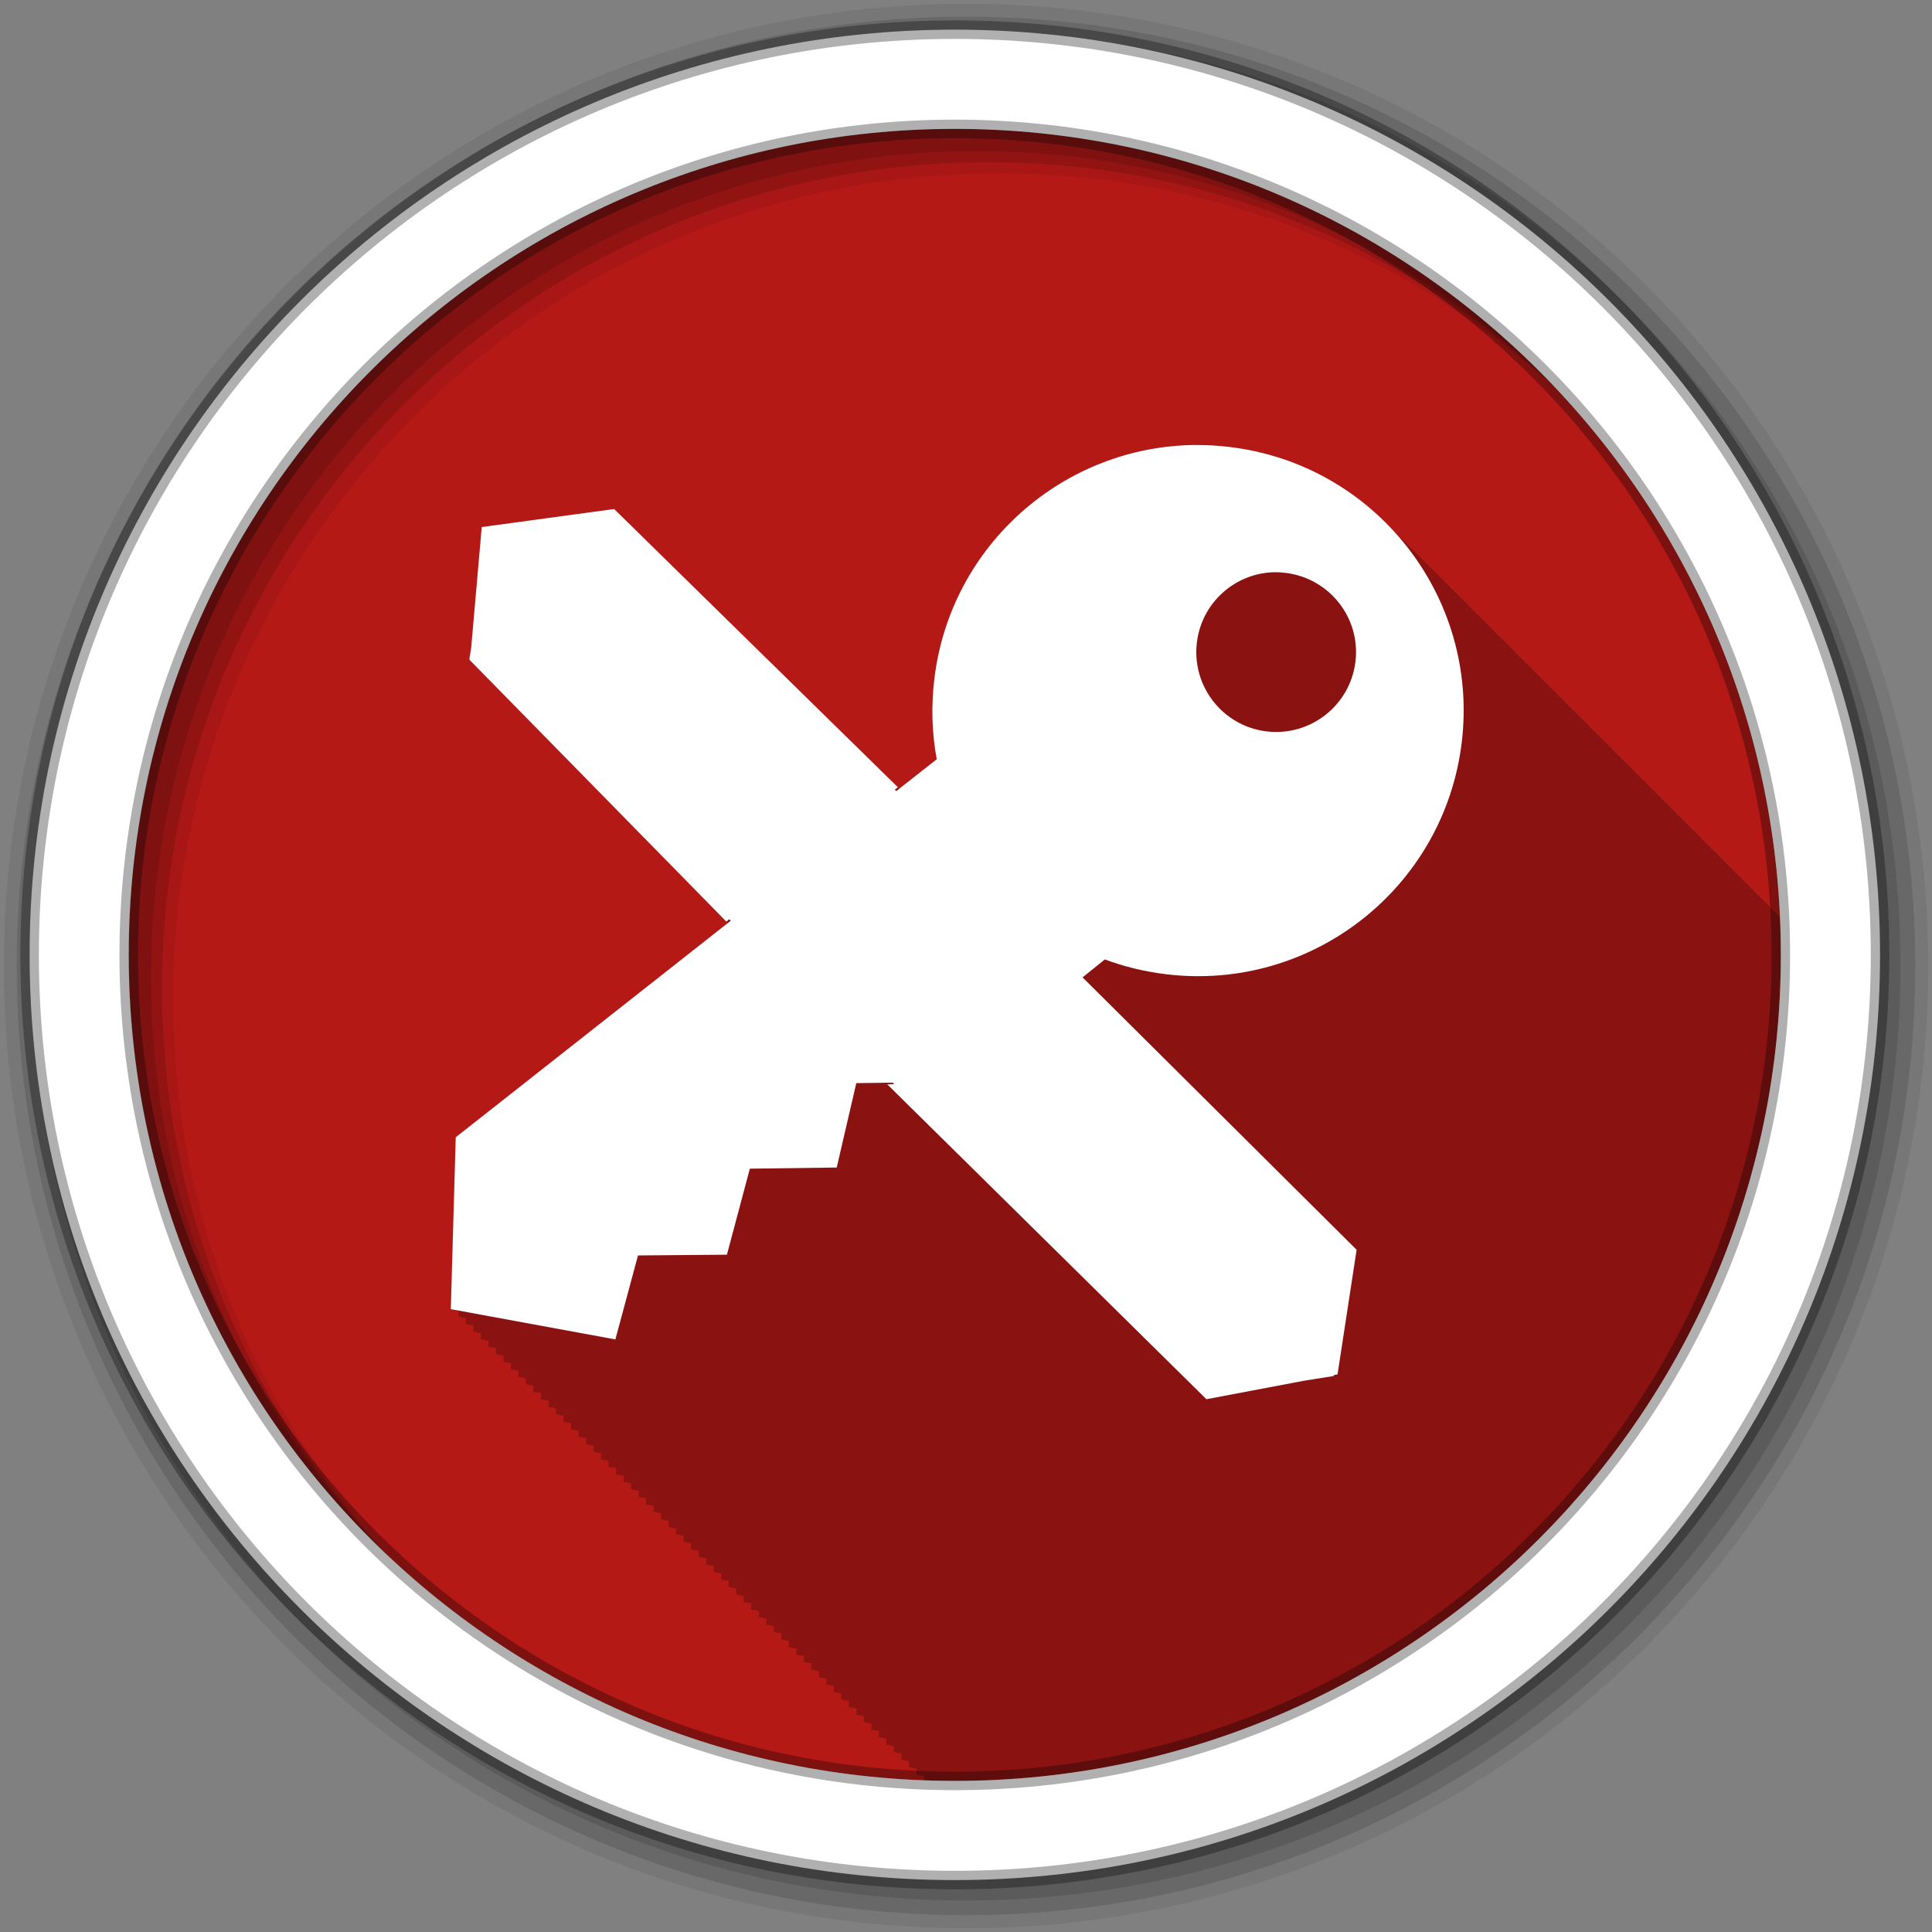 <?xml version="1.0" encoding="UTF-8" standalone="no"?>
<svg xmlns="http://www.w3.org/2000/svg" height="512" viewBox="0 0 512 512" width="512" version="1.1">
 <rect x="0" y="0" width="512" height="512" fill="#808080" stroke="none"/>
 <g id="g4" transform="translate(0,-540.36)">
  <g id="g6" fill-rule="evenodd">
   <path id="path8" fill="#b41916" d="m471.95 793.41c0 120.9-98.01 218.9-218.9 218.9-120.9 0-218.9-98.01-218.9-218.9 0-120.9 98.01-218.9 218.9-218.9 120.9 0 218.9 98.01 218.9 218.9"/>
   <path id="path10" d="m316.94 117.91c-34.916 0.221-65.05 26.391-69.34 61.969-0.88 7.297-0.62 14.449 0.656 21.313l-9.969 7.813-0.375-0.344 0.031-0.031-75.19-73.72-35.09 4.75-2.781 31.938-0.5 3.125 0.188 0.188v0.094l67.906 69.22 0.031-0.031c0.022 0.022 0.357 0.388 0.375 0.406l-72.09 56.781-1.313 45.563 2.031 0.375-0.031 1.625 2 0.375-0.031 1.594s1.851 0.342 2.031 0.375l-0.031 1.625s1.851 0.342 2.031 0.375c-0.003 0.112-0.031 1.625-0.031 1.625s1.824 0.343 2 0.375c-0.003 0.108-0.031 1.594-0.031 1.594s1.851 0.342 2.031 0.375l-0.031 1.625s1.851 0.342 2.031 0.375l-0.031 1.625s1.824 0.343 2 0.375l-0.031 1.594s1.851 0.342 2.031 0.375l-0.031 1.625s1.851 0.342 2.031 0.375l-0.031 1.625s1.824 0.343 2 0.375l-0.031 1.594s1.851 0.342 2.031 0.375l-0.031 1.625s1.851 0.342 2.031 0.375l-0.031 1.625c0.001 0 1.824 0.343 2 0.375l-0.031 1.594c0.001 0 1.85 0.342 2.031 0.375l-0.031 1.625c0.001 0 1.85 0.342 2.031 0.375l-0.031 1.625c0.001 0 1.824 0.343 2 0.375l-0.031 1.594c0.001 0 1.85 0.342 2.031 0.375l-0.031 1.625c0.001 0 1.85 0.342 2.031 0.375l-0.031 1.625c0.001 0 1.85 0.342 2.031 0.375l-0.063 1.625c0.001 0 1.85 0.342 2.031 0.375l-0.031 1.594c0.001 0 1.85 0.342 2.031 0.375l-0.031 1.625c0.001 0 1.85 0.342 2.031 0.375l-0.031 1.625c0.001 0 1.824 0.343 2 0.375l-0.031 1.594c0.001 0 1.85 0.342 2.031 0.375l-0.031 1.625c0.001 0 1.85 0.342 2.031 0.375l-0.031 1.625c0.001 0 1.824 0.343 2 0.375l-0.031 1.594c0.001 0 1.85 0.342 2.031 0.375l-0.031 1.625c0.001 0 1.85 0.342 2.031 0.375l-0.031 1.625c0.001 0 1.824 0.343 2 0.375l-0.031 1.594c0.001 0 1.85 0.342 2.031 0.375l-0.031 1.625c0.001 0 1.85 0.342 2.031 0.375l-0.031 1.625c0.001 0 1.824 0.343 2 0.375l-0.031 1.594c0.001 0 1.85 0.342 2.031 0.375l-0.031 1.625c0.001 0 1.85 0.342 2.031 0.375l-0.031 1.625c0.001 0 1.823 0.343 2 0.375l-0.031 1.594c0.001 0 1.85 0.342 2.031 0.375l-0.031 1.625c0.001 0 1.85 0.342 2.031 0.375l-0.031 1.625c0.001 0 1.823 0.343 2 0.375l-0.031 1.594c0.002 0 1.85 0.342 2.031 0.375-0.003 0.112-0.031 1.625-0.031 1.625 0.002 0 1.85 0.342 2.031 0.375-0.003 0.112-0.031 1.625-0.031 1.625 0.002 0 1.849 0.342 2.031 0.375-0.003 0.112-0.063 1.625-0.063 1.625 0.002 0 1.85 0.342 2.031 0.375-0.003 0.107-0.031 1.594-0.031 1.594 0.002 0 1.85 0.342 2.031 0.375-0.003 0.112-0.031 1.625-0.031 1.625 0.002 0 1.849 0.342 2.031 0.375-0.003 0.112-0.031 1.625-0.031 1.625 0.002 0 1.823 0.342 2 0.375-0.003 0.107-0.031 1.594-0.031 1.594 0.002 0 1.849 0.342 2.031 0.375-0.003 0.112-0.031 1.625-0.031 1.625 0.002 0 1.849 0.342 2.031 0.375-0.003 0.112-0.031 1.625-0.031 1.625 0.002 0 1.823 0.342 2 0.375-0.003 0.108-0.031 1.594-0.031 1.594 0.002 0 1.849 0.342 2.031 0.375-0.003 0.112-0.031 1.625-0.031 1.625 0.002 0 1.849 0.342 2.031 0.375-0.003 0.112-0.031 1.625-0.031 1.625 0.002 0 1.823 0.342 2 0.375-0.003 0.108-0.031 1.594-0.031 1.594 0.002 0 1.849 0.342 2.031 0.375-0.003 0.112-0.031 1.625-0.031 1.625 0.002 0 1.849 0.342 2.031 0.375-0.003 0.112-0.031 1.625-0.031 1.625 0.002 0 1.823 0.342 2 0.375-0.003 0.108-0.031 1.594-0.031 1.594 0.002 0 1.849 0.341 2.031 0.375-0.003 0.112-0.031 1.625-0.031 1.625 0.002 0 1.849 0.341 2.031 0.375-0.003 0.112-0.031 1.625-0.031 1.625 0.002 0 1.823 0.342 2 0.375-0.003 0.108-0.031 1.594-0.031 1.594 0.002 0 1.849 0.341 2.031 0.375-0.003 0.112-0.031 1.625-0.031 1.625 0.002 0 1.849 0.341 2.031 0.375-0.003 0.112-0.031 1.625-0.031 1.625 0.002 0 1.823 0.342 2 0.375-0.003 0.108-0.031 1.594-0.031 1.594 0.002 0 1.849 0.341 2.031 0.375-0.003 0.112-0.031 1.625-0.031 1.625 0.002 0 1.849 0.341 2.031 0.375-0.002 0.075-0.023 0.637-0.031 1.094 2.725 0.101 5.438 0.188 8.188 0.188 120.9 0 218.91-98.01 218.91-218.91 0-3.348-0.07-6.689-0.219-10-0.074-0.072-0.144-0.148-0.219-0.219-0.651-0.672-1.291-1.354-1.969-2-0.519-0.536-1.057-1.074-1.594-1.594-0.132-0.139-0.273-0.269-0.406-0.406-0.032-0.03-0.062-0.063-0.094-0.094-0.488-0.502-0.997-0.981-1.5-1.469-0.061-0.064-0.126-0.124-0.188-0.188-0.074-0.072-0.144-0.148-0.219-0.219-0.651-0.672-1.291-1.354-1.969-2-0.519-0.536-1.057-1.074-1.594-1.594-0.132-0.139-0.273-0.269-0.406-0.406-0.032-0.03-0.062-0.063-0.094-0.094-0.621-0.639-1.261-1.259-1.906-1.875-0.526-0.543-1.05-1.067-1.594-1.594-0.127-0.133-0.247-0.274-0.375-0.406-0.069-0.066-0.149-0.122-0.219-0.188-0.592-0.606-1.168-1.227-1.781-1.813-0.651-0.672-1.323-1.322-2-1.969-0.526-0.543-1.05-1.067-1.594-1.594-0.127-0.133-0.247-0.274-0.375-0.406-0.069-0.066-0.149-0.122-0.219-0.188-0.592-0.606-1.168-1.227-1.781-1.813-0.651-0.672-1.323-1.322-2-1.969-0.526-0.543-1.05-1.067-1.594-1.594-0.127-0.133-0.247-0.274-0.375-0.406-0.069-0.066-0.149-0.122-0.219-0.188-0.592-0.606-1.168-1.227-1.781-1.813-0.519-0.536-1.057-1.074-1.594-1.594-0.133-0.14-0.272-0.268-0.406-0.406-0.021-0.02-0.041-0.042-0.063-0.063-0.501-0.516-1.014-0.999-1.531-1.5-0.127-0.133-0.247-0.274-0.375-0.406-0.069-0.066-0.149-0.122-0.219-0.188-0.592-0.606-1.168-1.227-1.781-1.813-0.519-0.536-1.057-1.074-1.594-1.594-0.132-0.139-0.273-0.269-0.406-0.406-0.021-0.02-0.041-0.042-0.063-0.063-0.498-0.513-1.018-1-1.531-1.5-0.061-0.064-0.126-0.124-0.188-0.188-0.074-0.072-0.144-0.148-0.219-0.219-0.651-0.672-1.291-1.354-1.969-2-0.519-0.536-1.057-1.074-1.594-1.594-0.132-0.139-0.273-0.269-0.406-0.406-0.032-0.03-0.062-0.063-0.094-0.094-0.488-0.502-0.997-0.981-1.5-1.469-0.061-0.064-0.126-0.124-0.188-0.188-0.074-0.072-0.144-0.148-0.219-0.219-0.651-0.672-1.291-1.354-1.969-2-0.519-0.536-1.057-1.074-1.594-1.594-0.132-0.139-0.273-0.269-0.406-0.406-0.032-0.03-0.062-0.063-0.094-0.094-0.488-0.502-0.997-0.981-1.5-1.469-0.061-0.064-0.126-0.124-0.188-0.188-0.074-0.072-0.144-0.148-0.219-0.219-0.651-0.672-1.291-1.354-1.969-2-0.519-0.536-1.057-1.074-1.594-1.594-0.132-0.139-0.273-0.269-0.406-0.406-0.032-0.03-0.062-0.063-0.094-0.094-0.621-0.639-1.261-1.259-1.906-1.875-0.526-0.543-1.05-1.067-1.594-1.594-0.127-0.133-0.247-0.274-0.375-0.406-0.069-0.066-0.149-0.122-0.219-0.188-0.592-0.606-1.168-1.227-1.781-1.813-0.651-0.672-1.323-1.322-2-1.969-0.526-0.543-1.05-1.067-1.594-1.594-0.127-0.133-0.247-0.274-0.375-0.406-0.069-0.066-0.149-0.122-0.219-0.188-0.592-0.606-1.168-1.227-1.781-1.813-0.651-0.672-1.323-1.322-2-1.969-0.526-0.543-1.05-1.067-1.594-1.594-0.127-0.133-0.247-0.274-0.375-0.406-0.069-0.066-0.149-0.122-0.219-0.188-0.592-0.606-1.168-1.227-1.781-1.813-0.519-0.536-1.057-1.074-1.594-1.594-0.133-0.14-0.272-0.268-0.406-0.406-0.021-0.02-0.041-0.042-0.063-0.063-0.501-0.516-1.014-0.999-1.531-1.5-0.127-0.133-0.247-0.274-0.375-0.406-0.069-0.066-0.149-0.122-0.219-0.188-0.592-0.606-1.168-1.227-1.781-1.813-0.519-0.536-1.057-1.074-1.594-1.594-0.132-0.139-0.273-0.269-0.406-0.406-0.021-0.02-0.041-0.042-0.063-0.063-0.498-0.513-1.018-1-1.531-1.5-0.061-0.064-0.126-0.124-0.188-0.188-0.074-0.072-0.144-0.148-0.219-0.219-0.651-0.672-1.291-1.354-1.969-2-0.519-0.536-1.057-1.074-1.594-1.594-0.132-0.139-0.273-0.269-0.406-0.406-0.032-0.03-0.062-0.063-0.094-0.094-0.488-0.502-0.997-0.981-1.5-1.469-0.061-0.064-0.126-0.124-0.188-0.188-0.074-0.072-0.144-0.148-0.219-0.219-0.651-0.672-1.291-1.354-1.969-2-0.519-0.536-1.057-1.074-1.594-1.594-0.132-0.139-0.273-0.269-0.406-0.406-0.032-0.03-0.062-0.063-0.094-0.094-0.488-0.502-0.997-0.981-1.5-1.469-0.061-0.064-0.126-0.124-0.188-0.188-0.074-0.072-0.144-0.148-0.219-0.219-0.651-0.672-1.291-1.354-1.969-2-0.519-0.536-1.057-1.074-1.594-1.594-0.132-0.139-0.273-0.269-0.406-0.406-0.032-0.03-0.062-0.063-0.094-0.094-0.621-0.639-1.261-1.259-1.906-1.875-0.526-0.543-1.05-1.067-1.594-1.594-0.127-0.133-0.247-0.274-0.375-0.406-0.069-0.066-0.149-0.122-0.219-0.188-0.525-0.538-1.052-1.073-1.594-1.594-0.066-0.069-0.121-0.15-0.188-0.219-0.021-0.02-0.041-0.042-0.063-0.063-10.835-11.164-25.415-18.835-42.06-20.844-3.02-0.364-6.01-0.55-8.969-0.531" fill-opacity="0.235" transform="translate(0,540.36)" color="#000000"/>
   <path id="path12" fill-opacity="0.067" d="m256 541.36c-140.83 0-255 114.17-255 255s114.17 255 255 255 255-114.17 255-255-114.17-255-255-255m8.827 44.931c120.9 0 218.9 98 218.9 218.9s-98 218.9-218.9 218.9-218.93-98-218.93-218.9 98.03-218.9 218.93-218.9"/>
   <g id="g14" fill-opacity="0.129">
    <path id="path16" d="m256 544.79c-138.94 0-251.57 112.63-251.57 251.57s112.63 251.54 251.57 251.54 251.57-112.6 251.57-251.54-112.63-251.57-251.57-251.57m5.885 38.556c120.9 0 218.9 98 218.9 218.9s-98 218.9-218.9 218.9-218.93-98-218.93-218.9 98.03-218.9 218.93-218.9"/>
    <path id="path18" d="m256 548.72c-136.77 0-247.64 110.87-247.64 247.64s110.87 247.64 247.64 247.64 247.64-110.87 247.64-247.64-110.87-247.64-247.64-247.64m2.942 31.691c120.9 0 218.9 98 218.9 218.9s-98 218.9-218.9 218.9-218.93-98-218.93-218.9 98.03-218.9 218.93-218.9"/>
   </g>
   <path id="path20" d="m253.04 548.22c-135.42 0-245.19 109.78-245.19 245.19 0 135.42 109.78 245.19 245.19 245.19 135.42 0 245.19-109.78 245.19-245.19 0-135.42-109.78-245.19-245.19-245.19zm0 26.297c120.9 0 218.9 98 218.9 218.9s-98 218.9-218.9 218.9-218.93-98-218.93-218.9 98.03-218.9 218.93-218.9z" stroke-opacity="0.31" stroke="#000" stroke-width="4.904" fill="#fff"/>
  </g>
  <path id="path68" d="m316.94 658.28c-34.916 0.221-65.04 26.39-69.33 61.968-0.88 7.297-0.644 14.453 0.632 21.317l-10.724 8.435-0.371-0.371 0.806-0.632-75.2-73.74-35.09 4.773-2.79 31.932-0.501 3.117 0.196 0.196v0.087l67.918 69.23 0.785-0.61 0.392 0.371-72.888 57.39-1.308 45.555 43.615 8.02 5.994-22.254 23.562-0.196 6.081-22.799 23.02-0.305 5.188-22.363 9.656-0.131 0.392 0.392-1.853 0.044 84.59 83.46 26.03-4.926 7.694-1.221 0.044-0.24 0.981-0.196 5.057-33.02-72.63-72.19 5.907-4.752c5.13 1.916 10.583 3.239 16.26 3.923 38.593 4.656 73.66-22.852 78.32-61.44 4.656-38.593-22.874-73.64-61.47-78.29-3.02-0.364-5.999-0.542-8.958-0.523m20.598 33.719c0.332-0.009 0.668-0.006 1 0 0.715 0.014 1.433 0.087 2.158 0.174 11.605 1.4 19.905 11.913 18.505 23.519-1.4 11.605-11.957 19.884-23.562 18.484s-19.862-11.957-18.462-23.562c1.272-10.54 10.06-18.323 20.358-18.614" fill-rule="evenodd" fill="#fff" color="#000000"/>
 </g>
</svg>

